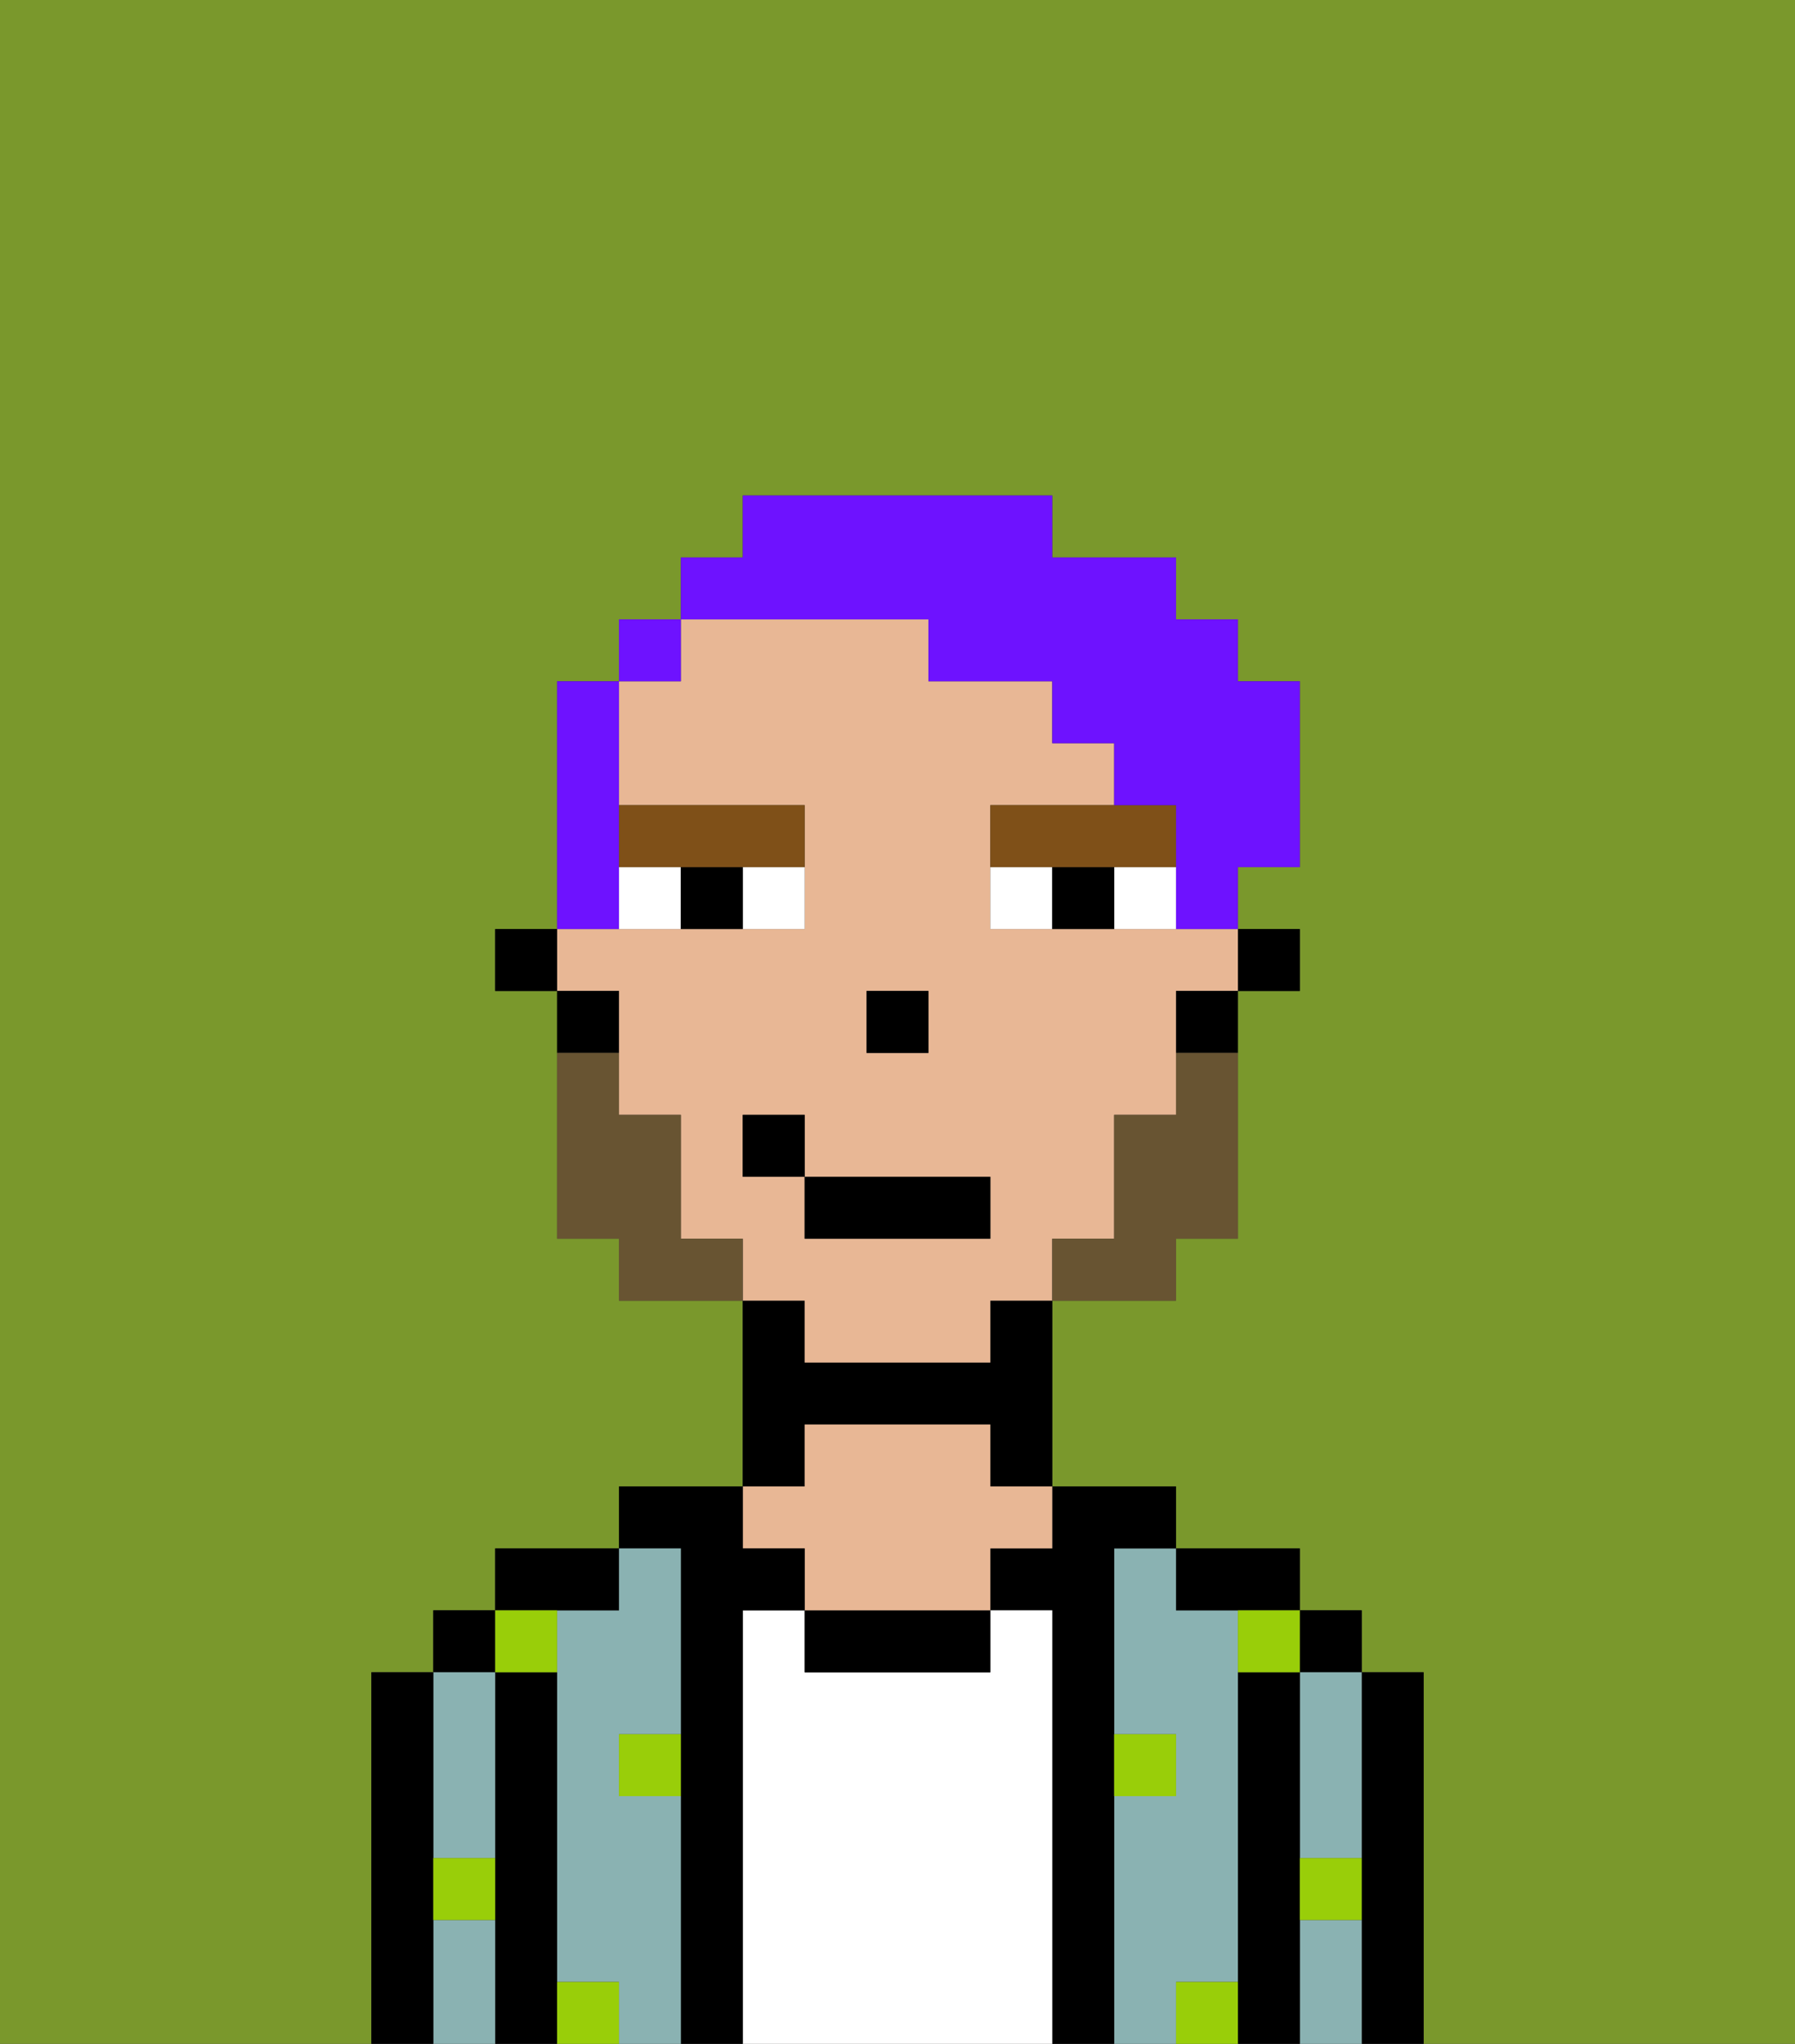 <svg xmlns="http://www.w3.org/2000/svg" viewBox="0 0 29 33"><rect x="0" y="0" width="29" height="33" fill="#333333" stroke="none"/><defs><style>polygon,rect,path{shape-rendering:crispedges;}.na62-1{fill:#7a982c;}.na62-2{fill:#000000;}.na62-3{fill:#8ab2b2;}.na62-4{fill:#ffffff;}.na62-5{fill:#e8b795;}.na62-6{fill:#99ce09;}.na62-7{fill:#ffffff;}.na62-8{fill:#7f5018;}.na62-9{fill:#685432;}.na62-10{fill:#6e12ff;}</style></defs><path class="na62-1" d="M0,33H6V27H7V26H8V25h2V24h2V21H10V20H9V16H8V15H9V11h1V10h1V9h1V8h5V9h2v1h1v1h1v3H20v1h1v1H20v4H19v1H17v3h2v1h2v1h1v1h1v6h6V0H0Z"/><path class="na62-2" d="M23,27H22v6h1V27Z"/><rect class="na62-2" x="21" y="26" width="1" height="1"/><path class="na62-3" d="M21,31v2h1V31Z"/><path class="na62-3" d="M21,28v2h1V27H21Z"/><path class="na62-2" d="M21,30V27H20v6h1V30Z"/><path class="na62-3" d="M20,32V26H19V25H18v3h1v1H18v4h1V32Z"/><path class="na62-2" d="M20,26h1V25H19v1Z"/><path class="na62-2" d="M18,29V25h1V24H17v1H16v1h1v7h1V29Z"/><path class="na62-4" d="M17,26H16v1H13V26H12v7h5V26Z"/><path class="na62-2" d="M13,26v1h3V26H13Z"/><path class="na62-2" d="M13,23h3v1h1V21H16v1H13V21H12v3h1Z"/><path class="na62-5" d="M13,25v1h3V25h1V24H16V23H13v1H12v1Z"/><path class="na62-2" d="M12,26h1V25H12V24H10v1h1v8h1V26Z"/><path class="na62-3" d="M11,29H10V28h1V25H10v1H9v6h1v1h1V29Z"/><path class="na62-2" d="M10,26V25H8v1h2Z"/><path class="na62-2" d="M9,31V27H8v6H9V31Z"/><rect class="na62-2" x="7" y="26" width="1" height="1"/><path class="na62-3" d="M7,31v2H8V31Z"/><path class="na62-3" d="M7,30H8V27H7v3Z"/><path class="na62-2" d="M7,30V27H6v6H7V30Z"/><path class="na62-6" d="M10,29h1V28H10Z"/><path class="na62-6" d="M19,29V28H18v1Z"/><path class="na62-6" d="M9,27V26H8v1Z"/><path class="na62-6" d="M19,32v1h1V32Z"/><path class="na62-6" d="M9,32v1h1V32Z"/><path class="na62-6" d="M7,31H8V30H7Z"/><path class="na62-6" d="M21,31h1V30H21Z"/><path class="na62-6" d="M20,27h1V26H20Z"/><rect class="na62-2" x="20" y="15" width="1" height="1"/><path class="na62-5" d="M13,22h3V21h1V20h1V18h1V16h1V15H16V13h2V12H17V11H15V10H11v1H10v2h3v2H9v1h1v2h1v2h1v1h1Zm1-6h1v1H14Zm-2,3V18h1v1h3v1H13V19Z"/><path class="na62-2" d="M19,17h1V16H19Z"/><path class="na62-2" d="M10,16H9v1h1Z"/><rect class="na62-2" x="8" y="15" width="1" height="1"/><rect class="na62-2" x="14" y="16" width="1" height="1"/><path class="na62-7" d="M12,15h1V14H12Z"/><path class="na62-7" d="M10,14v1h1V14Z"/><path class="na62-7" d="M18,14v1h1V14Z"/><path class="na62-7" d="M16,14v1h1V14Z"/><path class="na62-2" d="M11,14v1h1V14Z"/><path class="na62-2" d="M17,14v1h1V14Z"/><path class="na62-8" d="M11,14h2V13H10v1Z"/><path class="na62-8" d="M18,14h1V13H16v1h2Z"/><path class="na62-9" d="M19,18H18v2H17v1h2V20h1V17H19Z"/><path class="na62-9" d="M11,20V18H10V17H9v3h1v1h2V20Z"/><rect class="na62-2" x="13" y="19" width="3" height="1"/><rect class="na62-2" x="12" y="18" width="1" height="1"/><path class="na62-10" d="M10,14V11H9v4h1Z"/><rect class="na62-10" x="10" y="10" width="1" height="1"/><path class="na62-10" d="M15,10v1h2v1h1v1h1v2h1V14h1V11H20V10H19V9H17V8H12V9H11v1h4Z"/></svg>